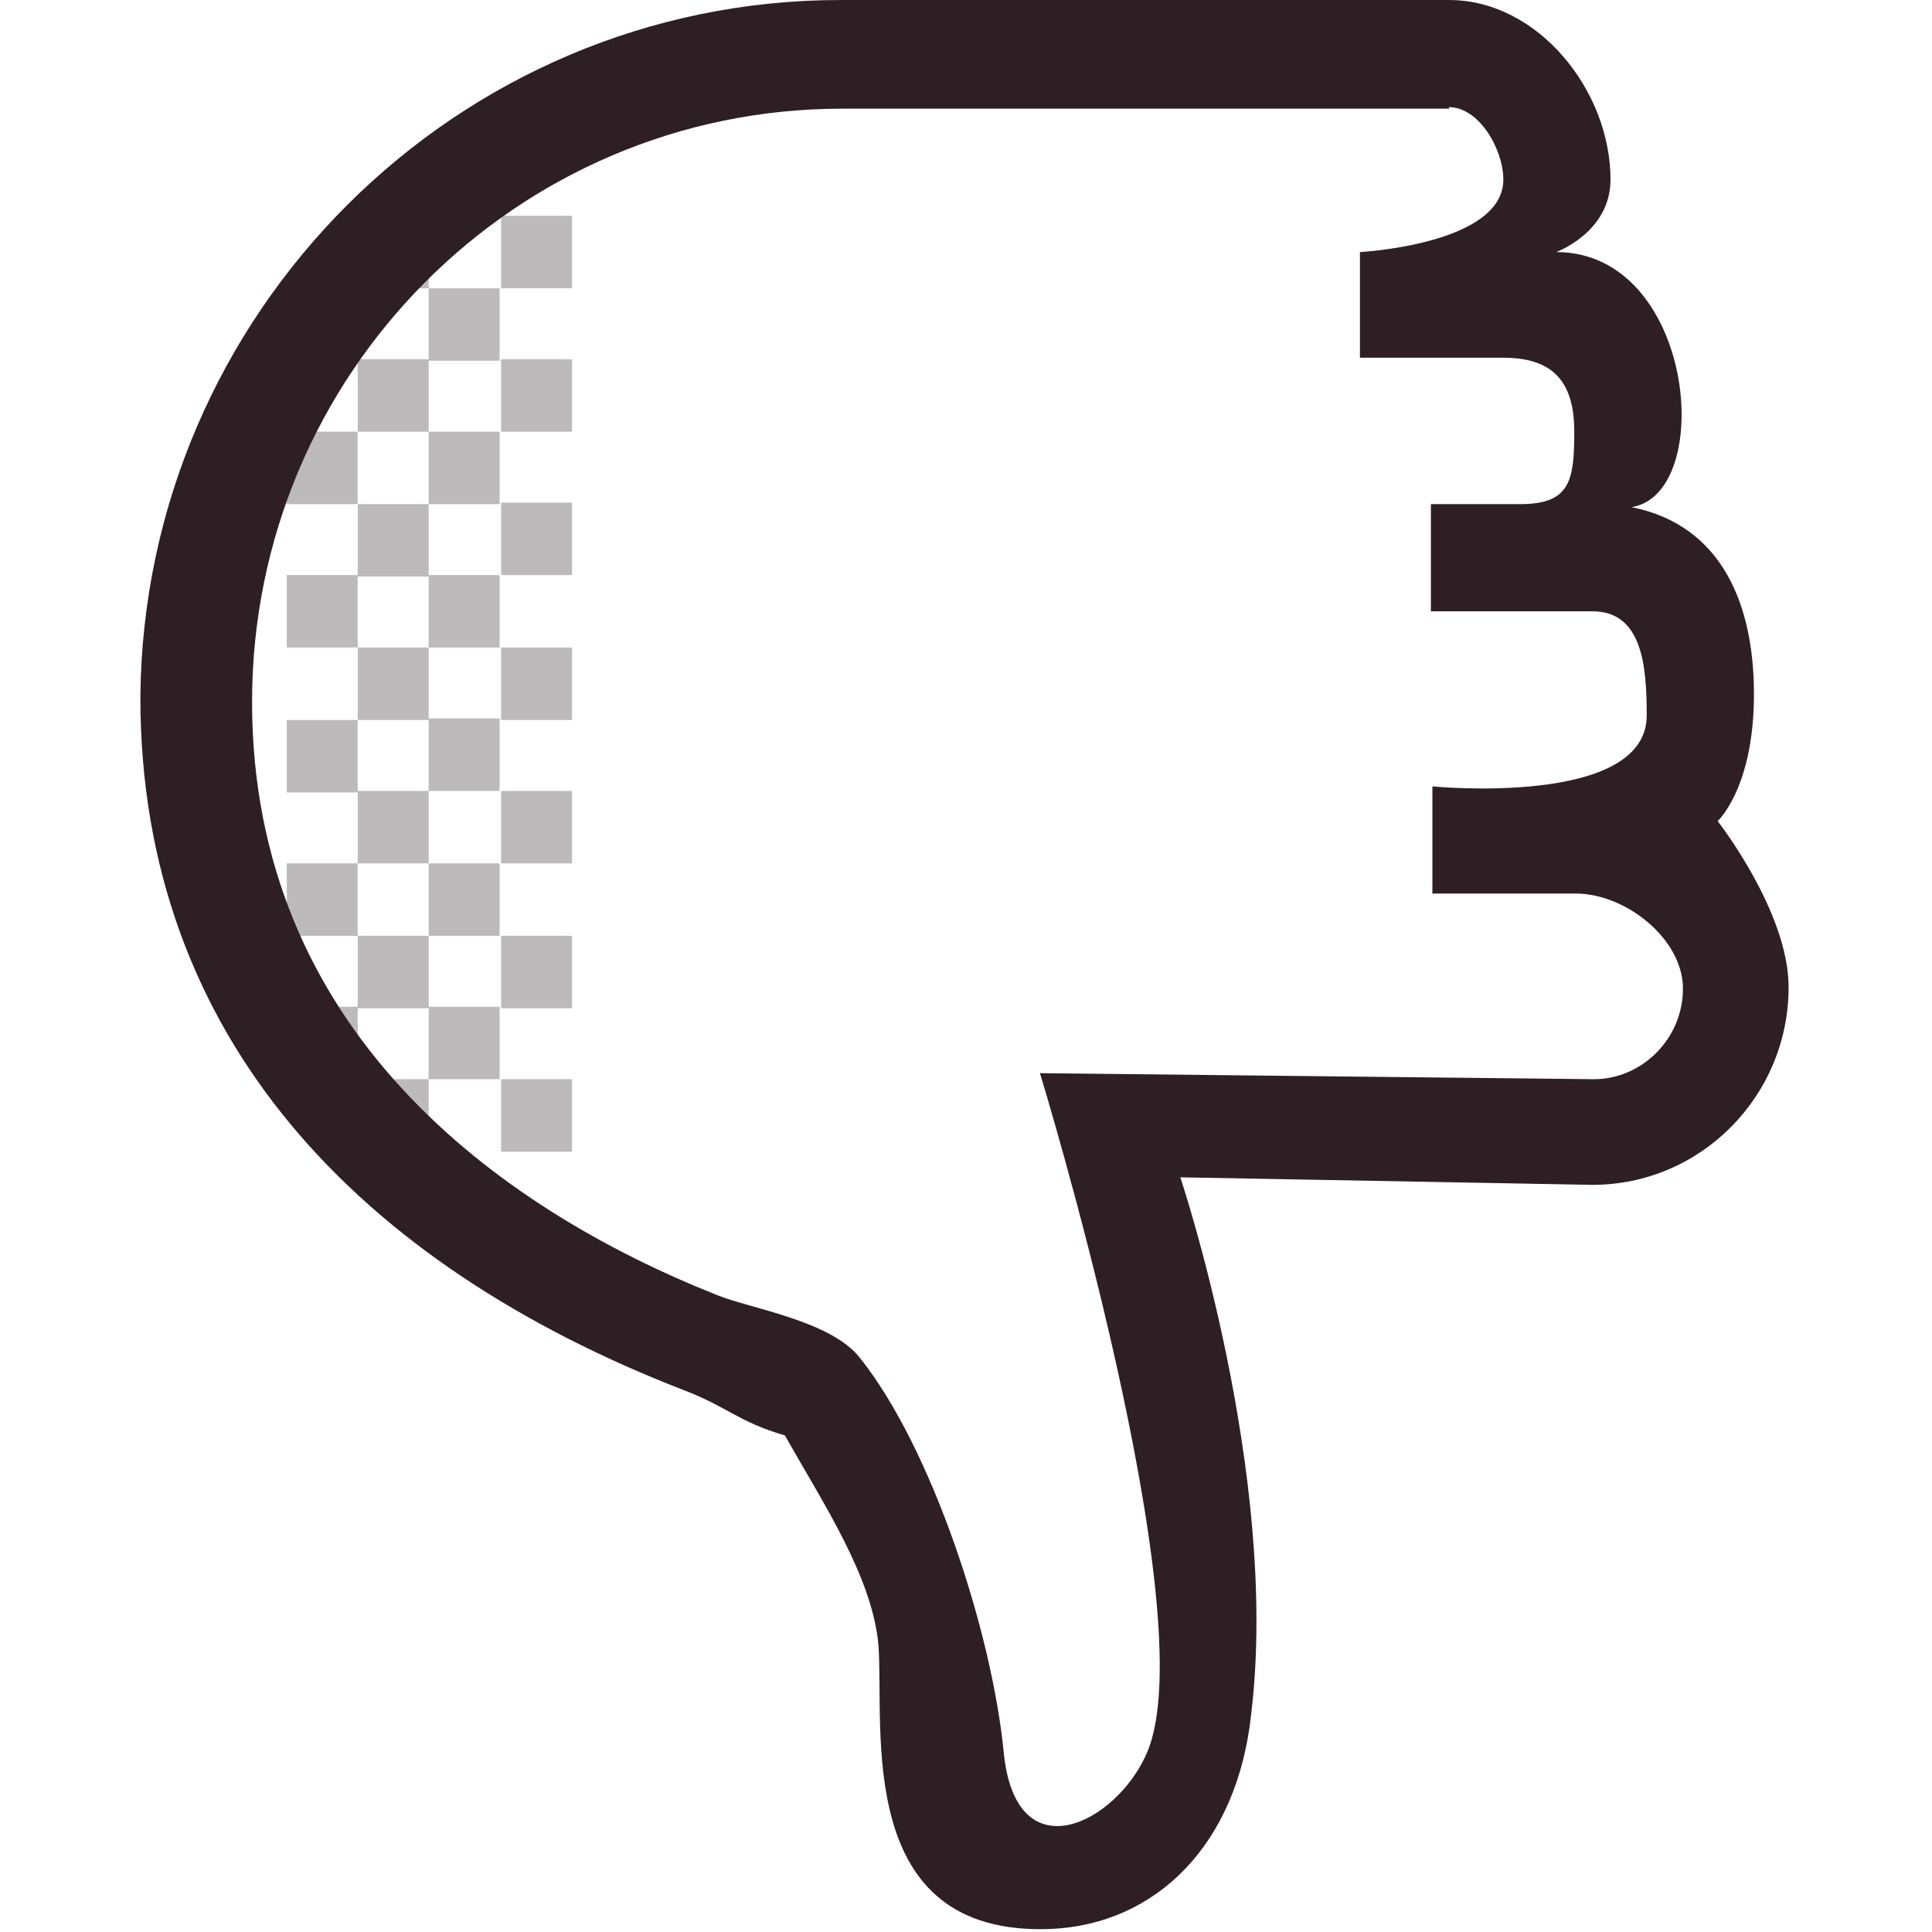 <?xml version="1.0" encoding="utf-8"?>
<!-- Generator: Adobe Illustrator 19.0.1, SVG Export Plug-In . SVG Version: 6.00 Build 0)  -->
<svg version="1.1" id="hand_x5F_arrow_1_" xmlns="http://www.w3.org/2000/svg" xmlns:xlink="http://www.w3.org/1999/xlink" x="0px"
	 y="0px" viewBox="-235 162 128 128" style="enable-background:new -235 162 128 128;" xml:space="preserve">
<style type="text/css">
	.st0{display:none;}
	.st1{display:inline;}
	.st2{fill:#BCBABB;}
	.st3{fill:#2E1F24;}
	.st4{display:inline;fill:#2E1F24;}
</style>
<g id="row3_1_">
	<g id="thumb_1_" class="st0">
		<g id="dots" class="st1">
			<g>
				<path class="st2" d="M-149.3,232.9l4.1,0.5l0.5-4.1l-4.1-0.5L-149.3,232.9z M-146.2,241.6l0.5-4.1l-4.1-0.5l-0.5,4.1
					L-146.2,241.6z M-147.3,249.8l0.5-4.1l-4.1-0.5l-0.5,4.1L-147.3,249.8z M-148.3,258.1l0.5-4.1l-4.1-0.5l-0.5,4.1L-148.3,258.1z
					 M-149.3,266.3l0.5-4.1l-4.1-0.5l-0.5,4.1L-149.3,266.3z M-150.4,274.5l0.5-4.1l-4.1-0.5l-0.5,4.1L-150.4,274.5z M-151.4,282.8
					l0.5-4.1l-4.1-0.5l-0.5,4.1L-151.4,282.8z M-156.9,227.7l-0.5,4.1l4.1,0.5l0.5-4.1L-156.9,227.7z M-158,236l-0.5,4.1l4.1,0.5
					l0.5-4.1L-158,236z M-159,244.2l-0.5,4.1l4.1,0.5l0.5-4.1L-159,244.2z M-160,252.4l-0.5,4.1l4.1,0.5l0.5-4.1L-160,252.4z
					 M-161.1,260.7l-0.5,4.1l4.1,0.5l0.5-4.1L-161.1,260.7z M-162.1,268.9l-0.5,4.1l4.1,0.5l0.5-4.1L-162.1,268.9z M-163.7,281.3
					l4.1,0.5l0.5-4.1l-4.1-0.5L-163.7,281.3z M-153.9,236.5l4.1,0.5l0.5-4.1l-4.1-0.5L-153.9,236.5z M-154.9,244.7l4.1,0.5l0.5-4.1
					l-4.1-0.5L-154.9,244.7z M-156,252.9l4.1,0.5l0.5-4.1l-4.1-0.5L-156,252.9z M-157,261.2l4.1,0.5l0.5-4.1l-4.1-0.5L-157,261.2z
					 M-158,269.4l4.1,0.5l0.5-4.1l-4.1-0.5L-158,269.4z M-159.1,277.6l4.1,0.5l0.5-4.1l-4.1-0.5L-159.1,277.6z M-143.9,224.9
					l-0.3-4.1l-4.1,0.2l0.3,4.1L-143.9,224.9z M-153,225.5l0.2,3.3l4.1-0.3l-0.3-4.1l-3.2,0.2l-0.2-3.3l-4.1,0.3l0.3,4.1L-153,225.5
					z"/>
			</g>
		</g>
		<g id="icon" class="st1">
			<g>
				<path class="st3" d="M-137.9,251.1c0.1-1.9-2.6-5.7-2.1-12.4c0.2-2.6,4.2-5.8,4.1-8.3c-0.1-4-2.5-7-4.1-10.4
					c-2.6-5.3-20.7-14.5-20.7-14.5s-5.8-3.3-6.2-12.4c-0.4-9.2,1-31.1-12.4-31.1c-6,0-13.8,10.6-14.5,22.8
					c-0.9,15.8,3.7,27.9,1.4,28.8c-4.5,1.9-8.2,6.9-7.6,12.6c0.7,7.8,6.2,6.2,6.2,6.2s-11.1,4-10.4,12.4c0.5,5.3,6.9,7.3,10.4,8
					c1.2,0.1,2.1,0.3,2.1,0.3s-0.8-0.1-2.1-0.3c-4-0.4-12.4-0.2-12.4,8.6c0,7,6.2,8.3,6.2,8.3s-3.7,2.5-4.1,6.2
					c-0.9,6.6,2.1,10.9,10.4,12.4c15.3,2.9,32.5,1.8,39.4-2.1c2.4-1.3,2.4-3.9,4.1-6.2c3.3-4.5,6.2-4.1,8.3-8.3c1-1.9-1.7-4.5,0-8.3
					C-140,258.9-138,254.9-137.9,251.1z M-186.9,184c1-6.8,2.6-14.7,7.7-15.8c4.9,0,5.8,11.9,6.2,26.9c0.4,14.4,12.3,16.4,16.9,16.6
					h1.8c0,0-0.7,0-1.8,0h-29.4C-185.5,211.7-189.1,198.8-186.9,184z M-144.1,251.1c0,2.2-2.9,6.3-4.1,10.4c-0.6,2.2,0.4,7.2,0,8.3
					c-0.8,2.3-4.3,3.3-8.3,6.2c-1.4,1-1,5.5-2.1,6.2c-3.9,2.7-6.7,2.5-12.5,2.9c-6.6,0.4-15.4-0.3-21.1-1.7
					c-3.4-0.9-6.6-2.9-5.8-7.4c0.6-3.2,13-0.8,20.9-1.6c3.5-0.3,6-0.5,6-0.5v-4.1c0,0-2.6,0.2-6.3,0.2c-8.6,0.1-23-2.7-22.7-8.5
					c0.2-3.9,15.3-4.4,25.1-4.4c4.6,0,8.1,0.2,8.1,0.2v-4.1c0,0-3.5-0.1-8.2-0.6c-9.1-0.9-22.4-1.3-22.8-7.7
					c-0.2-2.7,4.5-5.6,10.4-6.2c3.2-0.4,26.9,0,26.9,0v-4.1c0,0-5.8,0.4-12.4,0c-13.4-0.8-18.7-5.5-20-6.7s-0.6-2.6-0.7-3.7
					c-0.8-9.1,44-8.5,47.7-2.1c5,9,0,14.5,0,14.5s0,3.1,0,6.2C-146.1,245.5-144.1,250.1-144.1,251.1z"/>
			</g>
		</g>
	</g>
	<g id="two_3_" class="st0">
		<g id="dot" class="st1">
			<g>
				<path class="st2" d="M-143.1,262.9l-4.2,0.3l0.3,4.2l4.2-0.3L-143.1,262.9z M-151.5,263.5l-4.2,0.3l0.3,4.2l4.2-0.3
					L-151.5,263.5z M-159.9,264.1l-4.2,0.3l0.3,4.2l4.2-0.3L-159.9,264.1z M-168.3,264.7l-4.2,0.3l0.3,4.2l4.2-0.3L-168.3,264.7z
					 M-176.7,265.2l-4.2,0.3l0.3,4.2l4.2-0.3L-176.7,265.2z M-185.1,265.8l-4.2,0.3l0.3,4.2l4.2-0.3L-185.1,265.8z M-197.7,266.7
					l0.3,4.2l4.2-0.3l-0.3-4.2L-197.7,266.7z M-142.2,275.5l-0.3-4.2l-4.2,0.3l0.3,4.2L-142.2,275.5z M-155.1,272.2l0.3,4.2l4.2-0.3
					l-0.3-4.2L-155.1,272.2z M-163.5,272.8l0.3,4.2l4.2-0.3l-0.3-4.2L-163.5,272.8z M-171.9,273.4l0.3,4.2l4.2-0.3l-0.3-4.2
					L-171.9,273.4z M-180.3,274l0.3,4.2l4.2-0.3l-0.3-4.2L-180.3,274z M-188.7,274.6l0.3,4.2l4.2-0.3l-0.3-4.2L-188.7,274.6z
					 M-197.1,275.1l0.3,4.2l4.2-0.3l-0.3-4.2L-197.1,275.1z M-146.7,271.6l-0.3-4.2l-4.2,0.3l0.3,4.2L-146.7,271.6z M-155.1,272.2
					l-0.3-4.2l-4.2,0.3l0.3,4.2L-155.1,272.2z M-163.5,272.8l-0.3-4.2l-4.2,0.3l0.3,4.2L-163.5,272.8z M-171.9,273.4l-0.3-4.2
					l-4.2,0.3l0.3,4.2L-171.9,273.4z M-180.3,274l-0.3-4.2l-4.2,0.3l0.3,4.2L-180.3,274z M-189,270.3l-4.2,0.3l0.3,4.2l4.2-0.3
					L-189,270.3z M-150.6,276.1l0.3,4.2l4.2-0.3l-0.3-4.2L-150.6,276.1z M-158.7,280.9l4.2-0.3l-0.3-4.2l-4.2,0.3L-158.7,280.9z
					 M-167.1,281.5l4.2-0.3l-0.3-4.2l-4.2,0.3L-167.1,281.5z M-175.5,282.1l4.2-0.3l-0.3-4.2l-4.2,0.3L-175.5,282.1z M-183.9,282.7
					l4.2-0.3l-0.3-4.2l-4.2,0.3L-183.9,282.7z M-192.3,283.3l4.2-0.3l-0.3-4.2l-4.2,0.3L-192.3,283.3z"/>
			</g>
		</g>
		<path id="icon_1_" class="st4" d="M-213.9,223c-0.7-5.2,3.9-10.1,9.1-10.8c1.6-0.2,4.2-0.6,4.2-0.6l0.7,5.2
			c-0.8-5.7,1.9-10.9,7-12.5c0.6-0.2,1.8-0.4,1.8-0.4s-3.8-21.2-4.3-23.4c-0.4-2.2-4.3-15.4,8.2-17.4c8.4-1.3,11.6,8.5,13.7,13
			c2.1,4.8,9,39.8,8.9,40.1c0,0,11.1-44.9,11.3-46.6c0.3-1.7,2.3-6.6,8.5-7.5c6.3-0.9,12.2,3.6,13,9.9l-9.5,40l0,0
			c0,0,4.8-0.4,9.7,7.2c3.5,5.4,3.7,23.3,3.4,25.1c-3.6,24-12.7,42.2-35.2,45.3s-43.2-12.7-46.3-35.2L-213.9,223z M-207.6,222.2
			c-0.2-1.7,2-3.5,3.7-3.7c1.7-0.2,4.4,0.8,4.6,2.6l1.3,9.4l6.3-0.9l-1.9-13.6c-0.4-2.9,0.6-5.4,3.4-5.8c2.9-0.4,4.5,1.8,4.9,4.7
			l1.9,13.6l6.3-0.9l-7.2-22.5l-6.4-29.8c-0.4-2.9,1.6-5.6,4.5-5.9c2.9-0.4,4.5,1.9,5.9,4.5l13.8,52.2l6.1-0.8l12-51
			c0.4-3.1,1.6-5.6,4.5-5.9c2.8-0.4,5.5,1.6,5.9,4.5l-13.8,66.5l6.2,1.2l3.4-21.8c0,0,2-0.4,4.7,3.3c6,8.1,4.6,19.5,1.9,29.6
			c-3.6,13.5-9.6,29-28.6,31.6c-19,2.6-36.5-10.7-39.1-29.8L-207.6,222.2z"/>
	</g>
	<g id="punch_1_" class="st0">
		<g id="dots_1_" class="st1">
			<g>
				<path class="st2" d="M-193,188.8l0.7,4.7l4.7-0.7l-0.7-4.7L-193,188.8z M-178.9,186.8l-4.7,0.7l0.7,4.7l4.7-0.7L-178.9,186.8z
					 M-169.6,185.4l-4.7,0.7l0.7,4.7l4.7-0.7L-169.6,185.4z M-160.2,184.1l-4.7,0.7l0.7,4.7l4.7-0.7L-160.2,184.1z M-150.8,182.8
					l-4.7,0.7l0.7,4.7l4.7-0.7L-150.8,182.8z M-141.4,181.4l-4.7,0.7l0.7,4.7l4.7-0.7L-141.4,181.4z M-132,180.1l-4.7,0.7l0.7,4.7
					l4.7-0.7L-132,180.1z M-191,202.8l4.7-0.7l-0.7-4.6l-4.7,0.7L-191,202.8z M-181.6,201.5l4.7-0.7l-0.7-4.7l-4.7,0.7L-181.6,201.5
					z M-172.2,200.2l4.7-0.7l-0.7-4.7l-4.7,0.7L-172.2,200.2z M-162.9,198.9l4.7-0.7l-0.7-4.7l-4.7,0.7L-162.9,198.9z M-153.5,197.5
					l4.7-0.7l-0.7-4.7l-4.7,0.7L-153.5,197.5z M-144.1,196.2l4.7-0.7l-0.7-4.7l-4.7,0.7L-144.1,196.2z M-130.7,189.5l-4.7,0.7
					l0.7,4.7l4.7-0.7L-130.7,189.5z M-187.7,192.8l0.7,4.7l4.7-0.7l-0.7-4.7L-187.7,192.8z M-178.3,191.5l0.7,4.7l4.7-0.7l-0.7-4.7
					L-178.3,191.5z M-168.9,190.1l0.7,4.7l4.7-0.7l-0.7-4.7L-168.9,190.1z M-159.5,188.8l0.7,4.7l4.7-0.7l-0.7-4.7L-159.5,188.8z
					 M-150.1,187.5l0.7,4.7l4.7-0.7l-0.7-4.7L-150.1,187.5z M-140.7,186.1l0.7,4.7l4.7-0.7l-0.7-4.6L-140.7,186.1z M-229.4,200
					l1.5,4.5l4.5-1.5l-1.6-4.5L-229.4,200z M-216,195.4l-4.5,1.5l1.5,4.5l4.5-1.5L-216,195.4z M-207,192.3l-4.5,1.5l1.5,4.5l4.5-1.5
					L-207,192.3z M-198.1,189.2l-4.5,1.5l1.5,4.5l4.5-1.5L-198.1,189.2z M-224.8,213.4l4.5-1.5l-1.5-4.5l-4.5,1.6L-224.8,213.4z
					 M-215.8,210.4l4.5-1.5l-1.5-4.5l-4.5,1.5L-215.8,210.4z M-206.9,207.3l4.5-1.5l-1.5-4.5l-4.5,1.5L-206.9,207.3z M-223.4,202.9
					l1.5,4.5l4.5-1.5l-1.5-4.5L-223.4,202.9z M-214.4,199.8l1.5,4.5l4.5-1.5l-1.6-4.5L-214.4,199.8z M-205.5,196.8l1.5,4.5l4.5-1.5
					l-1.5-4.6L-205.5,196.8z M-191.1,197.9l-1.5-4.5l-4.5,1.6l1.2,3.5l-3.6,1.2l1.5,4.5l4.5-1.5l-1.2-3.5L-191.1,197.9z"/>
			</g>
		</g>
		<g id="icon_2_" class="st1">
			<g>
				<path class="st3" d="M-112.9,211.9c-3.9-16.4-11-32-15.4-34.7c-3.6-2.2-6.9-2.6-9.5-2.4c-6.2,0.6-11.9,4.7-11.9,4.7
					s-8.3-6.3-16.6-4.7c-10.4,2-19,11.8-19,11.8s-6.8-4.8-14.2-2.4c-6.8,2.3-14.2,11.8-14.2,11.8s-5-1.7-9.5,0
					c-12.6,5-11.8,20.5-11.8,38.9c0,8.5,4.7,18.2,4.7,18.2s3.2,3.5,7.1,4.7c13.1,4.1,11.9-11.8,11.9-11.8s1.6,15.6,16.6,16.6
					c10.2,0.7,14.2-14.2,14.2-14.2s2,9,8.7,13.4c3.7,2.4,10.3,3.4,15,0.9c6.4-3.6,9.5-9.5,9.5-9.5s9.1,5.3,19,2.4
					c-9.2,3-17.1-1.5-19,0c-2.9,2.4-14.8,11.4-9.5,19c4.9,6.9,33.5,0.3,40.3-7.1c3.9-4.3,9.5-19,9.5-19S-108.1,232-112.9,211.9z
					 M-144.9,243.6c-0.9-12.1-4.7-35.6-4.7-35.6h-7.1c0,0,9.7,39.9-2.4,47.4c-3.2,2-8.2,2.4-10.4,1.4c-9.5-4.5-8.6-41.7-8.6-41.7
					h-7.1c0,0,6.5,38.7-9.5,40.3c-12,1.2-14.2-35.5-14.2-35.5h-4.7c0,0,2.5,36-7.1,30.8c-7.2-3.9-7.3-14.6-7.2-23.7
					c0.2-12.3,0.1-21.3,4.7-23.7c2.9-1.5,11.9,0,11.9,0s5.9-9.9,14.2-11.9c6.9-1.6,14.2,2.4,14.2,2.4s6.7-9.8,16.6-11.8
					c7.5-1.5,16.6,4.7,16.6,4.7s12.4-7.7,19-2.4c1.1,0.9,10,15,10.7,29.8c0.1,2.8-8.3-13.2-8.3-13.2s2.5,36.3,2.4,40.3
					C-126.2,250.7-144.1,255.2-144.9,243.6z M-121.2,262.6c-3.4,1.5-25.4,14.8-30.8,7.1c-1.2-1.7,7.1-9.5,7.1-9.5s6.8-0.3,14.2-2.4
					c4.4-1.2,8-5.3,9.1-6.7c-0.7,0.8-2.4,2.5-5.4,3.8c2.6-1.1,4.5-3.1,5.8-4.9l2.3-27.8l4.7,23.7
					C-114.1,246-117.8,261.1-121.2,262.6z M-120,248.2c0.8-1.3,1.1-2.2,1.1-2.2L-120,248.2z M-121.6,251.2c0.2-0.3,0.4-0.4,0.4-0.4
					S-121.4,250.9-121.6,251.2z M-120,248.2c-0.3,0.6-0.7,1.2-1.2,1.8l-0.1,0.7L-120,248.2z"/>
			</g>
		</g>
	</g>
	<g id="Okay_1_" class="st0">
		<g id="dots_2_" class="st1">
			<g>
				<path class="st2" d="M-191.4,271.5l0.6,4l4-0.6l-0.6-4L-191.4,271.5z M-179.4,269.8l-4,0.6l0.6,4l4-0.6L-179.4,269.8z
					 M-171.3,268.7l-4,0.6l0.6,4l4-0.6L-171.3,268.7z M-163.3,267.5l-4,0.6l0.6,4l4-0.6L-163.3,267.5z M-155.2,266.4l-4,0.6l0.6,4
					l4-0.6L-155.2,266.4z M-147.2,265.2l-4,0.6l0.6,4l4-0.6L-147.2,265.2z M-139.1,264.1l-4,0.6l0.6,4l4-0.6L-139.1,264.1z
					 M-189.7,283.6l4-0.6l-0.6-4l-4,0.6L-189.7,283.6z M-181.7,282.5l4-0.6l-0.6-4l-4,0.6L-181.7,282.5z M-173.6,281.3l4-0.6l-0.6-4
					l-4,0.6L-173.6,281.3z M-165.6,280.2l4-0.6l-0.6-4l-4,0.6L-165.6,280.2z M-157.5,279l4-0.6l-0.6-4l-4,0.6L-157.5,279z
					 M-149.5,277.9l4-0.6l-0.6-4l-4,0.6L-149.5,277.9z M-138,272.1l-4,0.6l0.6,4l4-0.6L-138,272.1z M-186.8,275l0.6,4l4-0.6l-0.6-4
					L-186.8,275z M-178.8,273.8l0.6,4l4-0.6l-0.6-4L-178.8,273.8z M-170.7,272.7l0.6,4l4-0.6l-0.6-4L-170.7,272.7z M-162.7,271.5
					l0.6,4l4-0.6l-0.6-4L-162.7,271.5z M-154.6,270.4l0.6,4l4-0.6l-0.6-4L-154.6,270.4z M-146.6,269.3l0.6,4l4-0.6l-0.6-4
					L-146.6,269.3z"/>
			</g>
		</g>
		<g id="icon_3_" class="st1">
			<g>
				<path class="st3" d="M-137.5,194.1c0,0-14.9-24.4-18.8-27.9c-3.8-3.6-5-4.6-8.2-4c-8.1,1.4-1.9,17.8-1.9,17.8l1.4,3.2
					c0,0-6.2-4.6-9.6-0.7c-1.6,1.8-2.6,4.9-1.2,7.1c6.6,10.7,13.4,19.3,13.4,19.3l-18.3-2c0,0-30.7,2.2-27.8,12
					c2.6,8.9,15.7,8.1,28.2,8.8c11,0.6,24,11.4,11.2,21.3c-15.4,12-33.1-22-38.1-22.9c-20-3.8-11.6,21.3-9,25.1
					c2.6,3.8,31.5,38.8,31.5,38.8s12.2-1.6,23.9-3.2c10.6-1.4,20.8-2.8,20.8-2.8l18.3-46.5L-137.5,194.1z M-144.1,277.9l-36.6,6.1
					c0,0-29.3-36.4-30.5-38.6c-1.2-2.2-6.7-14.7,3.3-11.1c1.5,0.6,14.6,21.7,30.1,22.9c26,2.1,27.9-36.8-6.9-36.2
					c-5.5,0.1-16.4-0.1-16.5-4c-0.1-4,22.6-4.1,22.6-4.1l30.4,4.1c0,0-24.7-28-20.3-28.4c2.4-0.3,14.2,8.1,14.2,8.1
					s-13.2-25.8-7.2-27.2c1.5-0.4,16.2,25.6,16.2,25.6l8.4,19.6l7.9,21.7L-144.1,277.9z"/>
			</g>
		</g>
	</g>
	<g id="down_1_">
		<g id="dots_3_">
			<g>
				<path class="st2" d="M-197.1,238.3v-4.8h-4.7v4.8H-197.1z M-197.1,228.7V224h-4.7v4.8h4.7V228.7z M-197.1,219.2v-4.8h-4.7v4.8
					H-197.1z M-197.1,209.7v-4.8h-4.7v4.8H-197.1z M-197.1,200.1v-4.8h-4.7v4.8H-197.1z M-197.1,190.6v-4.8h-4.7v4.8
					C-201.8,190.6-197.1,190.6-197.1,190.6z M-197.1,176.3h-4.7v4.8h4.7V176.3z M-211.3,238.3h4.7v-4.8h-4.7V238.3z M-206.6,224
					h-4.7v4.8h4.7C-206.6,228.8-206.6,224-206.6,224z M-206.6,214.4h-4.7v4.8h4.7C-206.6,219.2-206.6,214.4-206.6,214.4z
					 M-206.6,204.9h-4.7v4.8h4.7C-206.6,209.7-206.6,204.9-206.6,204.9z M-206.6,195.4h-4.7v4.8h4.7
					C-206.6,200.2-206.6,195.4-206.6,195.4z M-206.6,185.8h-4.7v4.8h4.7C-206.6,190.6-206.6,185.8-206.6,185.8z M-206.6,176.3h-4.7
					v4.8h4.7C-206.6,181.1-206.6,176.3-206.6,176.3z M-206.6,233.5h4.7v-4.8h-4.7C-206.6,228.7-206.6,233.5-206.6,233.5z
					 M-206.6,224h4.7v-4.8h-4.7C-206.6,219.2-206.6,224-206.6,224z M-206.6,214.4h4.7v-4.8h-4.7
					C-206.6,209.6-206.6,214.4-206.6,214.4z M-206.6,204.9h4.7v-4.8h-4.7C-206.6,200.1-206.6,204.9-206.6,204.9z M-206.6,195.4h4.7
					v-4.8h-4.7C-206.6,190.6-206.6,195.4-206.6,195.4z M-206.6,181.1v4.8h4.7v-4.8C-201.9,181.1-206.6,181.1-206.6,181.1z
					 M-216,228.7v4.8h4.7v-4.8H-216z M-216,219.2v4.8h4.7v-4.8H-216z M-216,209.7v4.8h4.7v-4.8H-216z M-216,200.1v4.8h4.7v-4.8H-216
					z M-216,190.6v4.8h4.7v-4.8C-211.3,190.6-216,190.6-216,190.6z M-216,181.1v4.8h4.7v-4.8C-211.3,181.1-216,181.1-216,181.1z"/>
			</g>
		</g>
		<path id="icon_4_" class="st3" d="M-121.2,216.4c0,0,2.3-2.1,2.4-8c0.1-6.3-2.1-11.6-8.1-12.8c5.6-0.9,4.2-16.9-5-16.9
			c0,0,3.6-1.3,3.6-4.8c0-5.9-4.8-11.9-10.7-11.9h-40.3c-25.5,0-46.2,20.8-46.4,46.2c0,22.6,14.6,37.6,36,45.9
			c2.9,1.1,3.6,2.1,6.7,3c2.6,4.6,5.8,9.4,6.2,13.9c0.4,5.5-1.7,19.3,11.4,18.8c7-0.3,12.4-5.6,13.3-14.3
			c1.9-15.8-4.7-35.5-4.7-35.5l27.3,0.5c7.2,0,13-5.9,13-13.1C-116.5,222.4-121.2,216.4-121.2,216.4z M-129.4,233.5l-36.7-0.4
			c0,0,11,35.9,7.1,45c-2,4.7-8.7,8.1-9.5,0c-0.8-8.1-4.8-20.2-9.5-26.1c-1.9-2.5-7.3-3.3-9.5-4.2c-14.6-5.8-30.8-17.6-30.8-39.3
			s17.5-39.3,39.1-39.3h40.2v-0.1c2,0,3.6,2.8,3.6,4.8c0,4.3-9.5,4.8-9.5,4.8v7h9.5c3.3,0,4.7,1.6,4.7,4.9c0,3.3-0.3,4.8-3.6,4.8
			h-5.9v7.1h10.7c3.3,0,3.6,3.6,3.6,6.9c0,6.1-14.2,4.7-14.2,4.7v7.1h9.5c3.3,0,7.1,3,7.1,6.3S-126.2,233.5-129.4,233.5z"/>
	</g>
</g>
<g id="row2_1_">
	<g id="five_expand_1_" class="st0">
		<g id="dots_4_" class="st1">
			<g>
				<path class="st2" d="M-197.4,266v4h4v-4H-197.4z M-185.4,266h-4v4h4V266z M-177.4,266h-4v4h4V266z M-169.4,266h-4v4h4V266z
					 M-161.4,266h-4v4h4V266z M-153.4,266h-4v4h4V266z M-145.4,266h-4v4h4V266z M-197.4,274v4h4v-4H-197.4z M-189.4,274v4h4v-4
					H-189.4z M-181.4,274v4h4v-4H-181.4z M-173.4,274v4h4v-4H-173.4z M-165.4,274v4h4v-4H-165.4z M-157.4,274v4h4v-4H-157.4z
					 M-145.4,278v-4h-4v4H-145.4z M-189.4,270h-4v4h4V270z M-181.4,274v-4h-4v4H-181.4z M-173.4,274v-4h-4v4H-173.4z M-165.4,274v-4
					h-4v4H-165.4z M-157.4,274v-4h-4v4H-157.4z M-153.4,270v4h4v-4H-153.4z M-193.4,282h4v-4h-4V282z M-185.4,282h4v-4h-4V282z
					 M-177.4,282h4v-4h-4V282z M-169.4,282h4v-4h-4V282z M-161.4,282h4v-4h-4V282z M-153.4,282h4v-4h-4V282z"/>
			</g>
		</g>
		<g id="icon_5_" class="st1">
			<g>
				<path class="st3" d="M-135.9,264.7c-0.1,0.4-0.3,0.8-0.5,1.1C-136.2,265.5-136.1,265.2-135.9,264.7z M-119.4,205c0-5-5-8.8-10-9
					c-6.1-0.3-14,20-14,20s7.5-28.4,8-32s-0.8-11.5-10-12c-12-0.6-14,36-14,36h-2c0,0,1.6-34-2-42c-1.1-2.3-4.7-4.1-7-4
					c-6.1,0.2-11,4.9-11,11l1.7,33.6l-7.9-26.1c-1.2-5.4-6.6-8.8-12-7.5c-5.4,1.2-8.8,6.6-7.5,12c0,0,5,22.1,8.6,37.7
					c1.9,8.4-0.8-0.6-0.8-0.6s-5.7-15.2-18.8-11.4c-8.7,4.8-2.6,12.4,1.3,24.2c1.9,5.9,1.4,9.7,3.4,17.1c6.1,22.1,19.5,38,41,38
					c16.3,0,30.3-10,36.1-24.2C-139.3,272.7-119.4,205-119.4,205z M-142.2,264.3c-5.2,11.6-16.8,19.7-30.2,19.7
					c-18.2,0-28.1-13.7-33-26c-2.7-6.8-3.2-16.1-6.2-25.3c-2.7-8.2-7.1-14-3.4-16.4c4.6-2.9,13,10.1,18.4,19.6
					c9.2,16.6,4.6-11.4,4.6-11.4l-9.3-40.9c-0.5-2.2,0.9-4.3,3-4.8c2.2-0.5,4.3,0.9,4.8,3l11.3,40.7l7-0.5l-0.2-49
					c0-5.3,7.8-6.7,8-1c0.3,7,2,52,2,52h8l8-40c1.7-6.3,8-7.2,8-1l-8,45h6c0,0,9.5-22.5,14-26c1.7,0,4,1.3,4,3
					C-125.4,205-143.7,266.4-142.2,264.3c0.3-0.7,0.6-1.3,0.8-2C-141.9,263.5-142.1,264.2-142.2,264.3z"/>
			</g>
		</g>
	</g>
	<g id="up_1_" class="st0">
		<g id="dots_5_" class="st1">
			<g>
				<path class="st2" d="M-197.1,213.7h-4.7v4.8h4.7V213.7z M-197.1,228v-4.8h-4.7v4.8H-197.1z M-197.1,237.6v-4.8h-4.7v4.8H-197.1z
					 M-197.1,247.1v-4.8h-4.7v4.8H-197.1z M-197.1,256.6v-4.8h-4.7v4.8H-197.1z M-197.1,266.2v-4.8h-4.7v4.8H-197.1z M-197.1,275.7
					v-4.8h-4.7v4.8H-197.1z M-206.5,213.7h-4.7v4.8h4.7V213.7z M-206.5,223.3h-4.7v4.7h4.7V223.3z M-206.5,232.8h-4.7v4.8h4.7V232.8
					z M-206.5,242.3h-4.7v4.8h4.7V242.3z M-206.5,251.9h-4.7v4.8h4.7V251.9z M-206.5,261.4h-4.7v4.8h4.7V261.4z M-211.3,275.7h4.7
					v-4.8h-4.7V275.7z M-206.5,218.5v4.8h4.7v-4.8H-206.5z M-206.5,232.8h4.7V228h-4.7V232.8z M-206.5,242.3h4.7v-4.8h-4.7V242.3z
					 M-206.5,251.9h4.7v-4.8h-4.7V251.9z M-206.5,261.4h4.7v-4.8h-4.7V261.4z M-206.5,270.9h4.7v-4.8h-4.7V270.9z M-216,218.5v4.8
					h4.7v-4.8H-216z M-216,228v4.8h4.7V228H-216z M-216,237.6v4.8h4.7v-4.8H-216z M-216,247.1v4.8h4.7v-4.8H-216z M-216,256.6v4.8
					h4.7v-4.8H-216z M-216,266.2v4.8h4.7v-4.8H-216z"/>
			</g>
		</g>
		<path id="icon_6_" class="st4" d="M-139,290c5.9,0,10.7-6,10.7-11.9c0-3.5-3.6-4.8-3.6-4.8c9.2,0,10.6-16,5-16.9
			c6-1.2,8.2-6.5,8.1-12.8c-0.1-5.9-2.4-8-2.4-8s4.7-6,4.7-11c0-7.2-5.8-13.1-13-13.1l-27.2,0.5c0,0,6.6-19.7,4.7-35.5
			c-1-8.9-6.3-14.2-13.3-14.5c-13.1-0.5-11,13.3-11.4,18.8c-0.4,4.5-3.6,9.3-6.2,13.9c-3.1,0.9-3.8,1.9-6.7,3
			c-21.4,8.3-36,23.3-36,45.9c0,25.7,20.7,46.5,46.2,46.5h40.4V290z M-139,282.9c2,0,3.6-2.8,3.6-4.8c0-4.3-9.5-4.8-9.5-4.8v-7h9.5
			c3.3,0,4.7-1.6,4.7-4.9s-0.3-4.8-3.6-4.8h-5.9v-7.2h10.7c3.3,0,3.6-3.6,3.6-6.9c0-6.1-14.2-4.7-14.2-4.7v-7.1h9.5
			c3.3,0,7.1-3,7.1-6.3c0-3.3-2.7-6-5.9-6l-36.7,0.4c0,0,11-35.9,7.1-45c-2-4.7-8.7-8.1-9.5,0c-0.8,8.1-4.8,20.2-9.5,26.1
			c-1.9,2.5-7.3,3.4-9.5,4.2c-14.5,5.8-30.8,17.6-30.8,39.3c0,21.7,17.5,39.3,39.1,39.3h40.2V282.9z"/>
	</g>
	<g id="two_x5F_thumb_1_" class="st0">
		<g id="dots_6_" class="st1">
			<g>
				<path class="st2" d="M-193.3,264.8v4.2h4.2v-4.2H-193.3z M-180.7,264.8h-4.2v4.2h4.2V264.8z M-172.3,264.8h-4.2v4.2h4.2V264.8z
					 M-163.9,264.8h-4.2v4.2h4.2V264.8z M-155.5,264.8h-4.2v4.2h4.2V264.8z M-147.1,264.8h-4.2v4.2h4.2V264.8z M-138.7,264.8h-4.2
					v4.2h4.2V264.8z M-193.3,273.2v4.2h4.2v-4.2H-193.3z M-184.9,273.2v4.2h4.2v-4.2H-184.9z M-176.5,273.2v4.2h4.2v-4.2H-176.5z
					 M-168.1,273.2v4.2h4.2v-4.2H-168.1z M-159.7,273.2v4.2h4.2v-4.2H-159.7z M-151.3,273.2v4.2h4.2v-4.2H-151.3z M-138.7,277.4
					v-4.2h-4.2v4.2H-138.7z M-184.9,269h-4.2v4.2h4.2V269z M-176.5,273.2V269h-4.2v4.2H-176.5z M-168.1,273.2V269h-4.2v4.2H-168.1z
					 M-159.7,273.2V269h-4.2v4.2H-159.7z M-151.3,273.2V269h-4.2v4.2H-151.3z M-147.1,269v4.2h4.2V269H-147.1z M-189.1,281.6h4.2
					v-4.2h-4.2V281.6z M-180.7,281.6h4.2v-4.2h-4.2V281.6z M-172.3,281.6h4.2v-4.2h-4.2V281.6z M-163.9,281.6h4.2v-4.2h-4.2V281.6z
					 M-155.5,281.6h4.2v-4.2h-4.2V281.6z M-147.1,281.6h4.2v-4.2h-4.2V281.6z"/>
			</g>
		</g>
		<path id="icon_7_" class="st4" d="M-126.1,226c0-5.2-5.3-9.4-10.5-9.4c-1.6,0-4.2,0-4.2,0v1c0-6.4-4.1-11.5-10.5-11.5
			c-3,0-3.7,2.4-4.7,2.8c-0.1-0.3-0.4-7-11-7c-3.7,0-5.2,2.1-5.2,2.1s0-20.1,0-29.4c-0.1-7.6-7.2-12.6-11.7-12.6
			c-6.4,0-11.5,5.2-11.5,11.5v45.1c0,0-0.7-16.3-14.7-14.7c-9.6,3.5-4.8,12.2-2.7,25c1,6.3,0.6,13.5,2.7,21.2
			c6.4,23.2,20.4,39.9,43,39.9s40.9-18.3,40.9-40.9V226H-126.1z M-132.4,226c0-1.7-2.5-3.1-4.2-3.1c-1.7,0-4.2,1.4-4.2,3.1v1h-6.3
			v-9.4c0-2.9-1.3-5.2-4.2-5.2c-2.9,0-4.2,2.3-4.2,5.2v9.4h-6.3v-13.6c0-2.9-2.3-5.2-5.2-5.2s-5.2,2.3-5.2,5.2V227h-6.3v-53.5
			c0-2.9-2.4-5.2-5.2-5.2c-2.9,0-5.2,2.3-5.2,5.2v70.3c0,0-10.8-37-18.9-33.6c-4.2,1.8-0.6,8.4,0.8,17.3c1.6,9.9,2.7,21.7,5.5,28.9
			c5.2,12.9,15.5,27.3,34.6,27.3s34.6-15.5,34.6-34.6V226H-132.4z"/>
	</g>
	<g id="three_x5F_thumb_1_" class="st0">
		<g id="dots_7_" class="st1">
			<g>
				<path class="st2" d="M-192.2,266v4h4v-4H-192.2z M-180.2,266h-4v4h4V266z M-172.2,266h-4v4h4V266z M-164.2,266h-4v4h4V266z
					 M-156.2,266h-4v4h4V266z M-148.2,266h-4v4h4V266z M-140.2,266h-4v4h4V266z M-192.2,274v4h4v-4H-192.2z M-184.2,274v4h4v-4
					H-184.2z M-176.2,274v4h4v-4H-176.2z M-168.2,274v4h4v-4H-168.2z M-160.2,274v4h4v-4H-160.2z M-152.2,274v4h4v-4H-152.2z
					 M-140.2,278v-4h-4v4H-140.2z M-184.2,270h-4v4h4V270z M-176.2,274v-4h-4v4H-176.2z M-168.2,274v-4h-4v4H-168.2z M-160.2,274v-4
					h-4v4H-160.2z M-152.2,274v-4h-4v4H-152.2z M-148.2,270v4h4v-4H-148.2z M-188.2,282h4v-4h-4V282z M-180.2,282h4v-4h-4V282z
					 M-172.2,282h4v-4h-4C-172.2,278-172.2,282-172.2,282z M-164.2,282h4v-4h-4V282z M-156.2,282h4v-4h-4V282z M-148.2,282h4v-4h-4
					V282z"/>
			</g>
		</g>
		<path id="icon_8_" class="st4" d="M-128.2,229c0-5-5-9-10-9c-1.5,0-4,0-4,0s0.6-10-10-10c-1.2,0-3.2,0.2-4.2,0.5
			c-0.1-0.3,0-39.2-0.1-39.7c-1-5-5.5-8.8-10.8-8.8c-6.1,0-11,4.9-11,11c0,0,0.1,1.7,0,5c-1.2-1.6-3.4-2-5-2c-6.1,0-11,4.9-11,11v35
			c0,0-0.7-15.6-14-14c-9.2,3.3-4.5,11.6-2.6,23.8c1,6,0.6,12.9,2.6,20.2c6.1,22.1,19.5,38,41,38s39-17.5,39-39L-128.2,229
			L-128.2,229z M-134.2,229c0-1.7-2.3-3-4-3s-4,1.3-4,3v1h-6v-9c0-2.8-1.2-5-4-5s-4,2.2-4,5v9h-6v-57c0-2.8-2.2-5-5-5s-5,2.2-5,5v57
			h-6v-43c0-2.8-2.2-5-5-5s-5,2.2-5,5v59c0,0-10.3-35.3-18-32c-4,1.7-0.6,8,0.7,16.5c1.5,9.4,2.5,20.7,5.3,27.5
			c4.9,12.3,14.8,26,33,26s33-14.8,33-33V229z"/>
	</g>
	<g id="one_3_" class="st0">
		<g id="dots_26_" class="st1">
			<g>
				<path class="st2" d="M-209,200.2h-4.3v4.3h4.3V200.2z M-209,213.2v-4.3h-4.3v4.3H-209z M-209,221.8v-4.3h-4.3v4.3H-209z
					 M-209,230.5v-4.3h-4.3v4.3H-209z M-209,239.1v-4.3h-4.3v4.3H-209z M-209,247.8v-4.3h-4.3v4.3H-209z M-209,256.4v-4.3h-4.3v4.3
					H-209z M-217.6,200.2h-4.4v4.3h4.3L-217.6,200.2L-217.6,200.2z M-217.6,208.9h-4.4v4.3h4.3L-217.6,208.9L-217.6,208.9z
					 M-217.6,217.5h-4.4v4.3h4.3L-217.6,217.5L-217.6,217.5z M-217.6,226.2h-4.4v4.3h4.3L-217.6,226.2L-217.6,226.2z M-217.6,234.8
					h-4.4v4.3h4.3L-217.6,234.8L-217.6,234.8z M-217.6,243.4h-4.4v4.3h4.3L-217.6,243.4L-217.6,243.4z M-222,256.4h4.3v-4.3h-4.3
					V256.4z M-217.6,204.5v4.3h4.3v-4.3H-217.6z M-217.6,217.5h4.3v-4.3h-4.3C-217.6,213.2-217.6,217.5-217.6,217.5z M-217.6,226.2
					h4.3v-4.3h-4.3C-217.6,221.9-217.6,226.2-217.6,226.2z M-217.6,234.8h4.3v-4.3h-4.3C-217.6,230.5-217.6,234.8-217.6,234.8z
					 M-217.6,243.4h4.3v-4.3h-4.3C-217.6,239.1-217.6,243.4-217.6,243.4z M-217.6,252.1h4.3v-4.3h-4.3
					C-217.6,247.8-217.6,252.1-217.6,252.1z M-226.3,204.5v4.3h4.3v-4.3H-226.3z M-226.3,213.2v4.3h4.3v-4.3H-226.3z M-226.3,221.8
					v4.3h4.3v-4.3H-226.3z M-226.3,230.5v4.3h4.3v-4.3H-226.3z M-226.3,239.1v4.3h4.3v-4.3H-226.3z M-226.3,247.8v4.3h4.3v-4.3
					H-226.3z"/>
			</g>
		</g>
		<path id="icon_14_" class="st4" d="M-160.2,269.4c5.4,0,9.8-5.4,9.8-10.8c0-1.6,0-4.3,0-4.3h-5.4c6.6,0,11.9-4.2,11.9-10.8
			c0-1.3-0.2-3.5-0.6-4.5c0.3-0.1-3,0-2.5-0.1c5.5-1.1,9.6-5.9,9.6-11.7c0-4.2,0-5.4,0-5.4s14.3,0,19.5,0c11,0,10.8-13.3,10.8-11.9
			c0-6.6-5.3-11.9-11.9-11.9h-42.2h2.2c0,0-0.3-9-8.7-13c-6-2.8-24.2-2.7-26-2.2c-24,7.1-41.3,21.2-41.3,44.4
			c0,23.3,18.9,42.1,42.3,42.1h32.5V269.4z M-160.2,262.9c1.8,0,3.3-2.5,3.3-4.3c0-1.8-1.5-4.3-3.3-4.3h-9.8v-6.5h14.1
			c3,0,5.4-1.3,5.4-4.3s-2.4-4.3-5.4-4.3h-14v-6.5h20.6c3,0,5.4-2.4,5.4-5.4s-2.4-5.4-5.4-5.4h-20.6v-6.5h51c3,0,5.4-2.4,5.4-5.4
			s-2.4-5.4-5.4-5.4h-68.4l21.7-6.5c0,0-0.2-4.2-4.3-6.5c-9.1-5-20.5-4.2-30.4,0c-13.2,5.6-28.2,16-28.2,35.7s16,35.7,35.8,35.7
			h32.5V262.9z"/>
	</g>
</g>
<g id="row1_1_">
	<g id="five_1_" class="st0">
		<g id="dots_8_" class="st1">
			<g>
				<path class="st2" d="M-192.4,266v4h4v-4H-192.4z M-180.3,266h-4v4h4V266z M-172.3,266h-4v4h4V266z M-164.2,266h-4v4h4V266z
					 M-156.2,266h-4v4h4V266z M-148.1,266h-4v4h4V266z M-140.1,266h-4v4h4V266z M-192.4,274v4h4v-4H-192.4z M-184.3,274v4h4v-4
					H-184.3z M-176.3,274v4h4v-4H-176.3z M-168.2,274v4h4v-4H-168.2z M-160.2,274v4h4v-4H-160.2z M-152.1,274v4h4v-4H-152.1z
					 M-140.1,278v-4h-4v4H-140.1z M-184.3,270h-4v4h4V270z M-176.3,274v-4h-4v4H-176.3z M-168.2,274v-4h-4v4H-168.2z M-160.2,274v-4
					h-4v4H-160.2z M-152.1,274v-4h-4v4H-152.1z M-148.1,270v4h4v-4H-148.1z M-188.3,282h4v-4h-4V282z M-180.3,282h4v-4h-4V282z
					 M-172.3,282h4v-4h-4C-172.3,278-172.3,282-172.3,282z M-164.2,282h4v-4h-4V282z M-156.2,282h4v-4h-4V282z M-148.1,282h4v-4h-4
					V282z"/>
			</g>
		</g>
		<path id="icon_9_" class="st4" d="M-128,205c0-5-5.1-9-10.1-9c-1.5,0-4,0-4,0v-13c0-6.1-4-11-10.1-11c-1.2,0-3.2,0.2-4.2,0.5
			c-0.1-0.3,0-1.2-0.1-1.7c-1-5-5.5-8.8-10.8-8.8c-6.1,0-11.1,4.9-11.1,11c0,0,0.1,1.7,0,5c-1.2-1.6-3.4-2-5-2
			c-6.1,0-11.1,4.9-11.1,11v35c0,0-0.7-15.6-14.1-14c-9.2,3.3-4.6,11.6-2.6,23.8c1,6,0.6,12.9,2.6,20.2c6.2,22.1,19.6,38,41.2,38
			c21.7,0,39.2-17.5,39.2-39v-46H-128z M-134,205c0-1.7-2.4-3-4-3c-1.7,0-4,1.3-4,3v25h-6v-47c0-2.8-1.2-5-4-5s-4,2.2-4,5v47h-6v-57
			c0-2.8-2.2-5-5-5s-5,2.2-5,5v57h-6v-43c0-2.8-2.2-5-5-5s-5,2.2-5,5v59c0,0-10.4-35.3-18.1-32c-4,1.7-0.6,8,0.7,16.5
			c1.5,9.5,2.6,20.7,5.3,27.5c4.9,12.3,14.9,26,33.2,26s33.2-14.8,33.2-33v-46H-134z"/>
	</g>
	<g id="four_1_" class="st0">
		<g id="dots_9_" class="st1">
			<g>
				<path class="st2" d="M-194.8,266v4h4v-4H-194.8z M-182.8,266h-4v4h4V266z M-174.8,266h-4v4h4V266z M-166.9,266h-4v4h4V266z
					 M-158.9,266h-4v4h4V266z M-150.9,266h-4v4h4V266z M-143,266h-4v4h4V266z M-194.8,274v4h4v-4H-194.8z M-186.8,274v4h4v-4H-186.8
					z M-178.8,274v4h4v-4H-178.8z M-170.9,274v4h4v-4H-170.9z M-162.9,274v4h4v-4H-162.9z M-154.9,274v4h4v-4H-154.9z M-143,278v-4
					h-4v4H-143z M-186.8,270h-4v4h4V270z M-178.8,274v-4h-4v4H-178.8z M-170.9,274v-4h-4v4H-170.9z M-162.9,274v-4h-4v4H-162.9z
					 M-154.9,274v-4h-4v4H-154.9z M-150.9,270v4h4v-4H-150.9z M-190.8,282h4v-4h-4V282z M-182.8,282h4v-4h-4V282z M-174.8,282h4v-4
					h-4C-174.8,278-174.8,282-174.8,282z M-166.9,282h4v-4h-4V282z M-158.9,282h4v-4h-4V282z M-150.9,282h4v-4h-4V282z"/>
			</g>
		</g>
		<path id="icon_10_" class="st4" d="M-131,205c0-5-5-9-10-9c-1.5,0-4,0-4,0v-13c0-6.1-3.9-11-10-11c-1.2,0-3.2,0.2-4.2,0.5
			c-0.1-0.3,0-1.2-0.1-1.7c-1-5-5.4-8.8-10.7-8.8c-6.1,0-11,4.9-11,11c0,0,0.1,1.7,0,5c-1.2-1.6-3.4-2-5-2c-6.1,0-11,4.9-11,11v35
			v-2c0,0-8.3,0.3-12,8c-2.6,5.5-2.5,22.3-2,24c6.5,22,19.4,38,40.9,38s38.9-17.5,38.9-39v-46H-131z M-137,205c0-1.7-2.3-3-4-3
			s-4,1.3-4,3v25h-6v-47c0-2.8-1.2-5-4-5s-4,2.2-4,5v47h-6v-57c0-2.8-2.2-5-5-5s-5,2.2-5,5v57h-6v-43c0-2.8-2.2-5-5-5s-5,2.2-5,5v59
			l-6-20c0,0-3.9,0.2-6,4c-4.6,8.4-3.8,18.9,0,28c5.1,12.2,14.7,26,32.9,26c18.4,0,33.1-14.8,33.1-33V205z"/>
	</g>
	<g id="three_1_" class="st0">
		<g id="dots_10_" class="st1">
			<g>
				<path class="st2" d="M-194.8,266v4h4v-4H-194.8z M-182.8,266h-4v4h4V266z M-174.8,266h-4v4h4V266z M-166.9,266h-4v4h4V266z
					 M-158.9,266h-4v4h4V266z M-150.9,266h-4v4h4V266z M-143,266h-4v4h4V266z M-194.8,274v4h4v-4H-194.8z M-186.8,274v4h4v-4H-186.8
					z M-178.8,274v4h4v-4H-178.8z M-170.9,274v4h4v-4H-170.9z M-162.9,274v4h4v-4H-162.9z M-154.9,274v4h4v-4H-154.9z M-143,278v-4
					h-4v4H-143z M-186.8,270h-4v4h4V270z M-178.8,274v-4h-4v4H-178.8z M-170.9,274v-4h-4v4H-170.9z M-162.9,274v-4h-4v4H-162.9z
					 M-154.9,274v-4h-4v4H-154.9z M-150.9,270v4h4v-4H-150.9z M-190.8,282h4v-4h-4V282z M-182.8,282h4v-4h-4V282z M-174.8,282h4v-4
					h-4C-174.8,278-174.8,282-174.8,282z M-166.9,282h4v-4h-4V282z M-158.9,282h4v-4h-4V282z M-150.9,282h4v-4h-4V282z"/>
			</g>
		</g>
		<path id="icon_11_" class="st4" d="M-131,221c0-5-5-9-10-9c-1.5,0-4,0-4,0v-29c0-6.1-3.9-11-10-11c-1.2,0-3.2,0.2-4.1,0.5
			c-0.1-0.3,0-1.2-0.1-1.7c-1-5-5.4-8.8-10.7-8.8c-6.1,0-11,4.9-11,11c0,0,0.1,1.7,0,5c-1.2-1.6-3.4-2-5-2c-6.1,0-11,4.9-11,11v35
			v-2c0,0-8.3,0.3-12,8c-2.6,5.5-2.5,22.3-2,24c6.5,22,19.4,38,40.9,38s38.9-17.5,38.9-39L-131,221L-131,221z M-137,221
			c0-1.7-2.3-3-4-3c-1.6,0-4,1.3-4,3v9h-6v-47c0-2.8-1.2-5-4-5s-4,2.2-4,5v47h-6v-57c0-2.8-2.2-5-5-5s-5,2.2-5,5v57h-6v-43
			c0-2.8-2.2-5-5-5s-5,2.2-5,5v59l-6-20c0,0-3.9,0.2-6,4c-4.6,8.4-3.8,18.9,0,28c5.1,12.2,14.7,26,32.9,26c18.4,0,33.1-14.8,33.1-33
			V221z"/>
	</g>
	<g id="two_2_" class="st0">
		<g id="dots_11_" class="st1">
			<g>
				<path class="st2" d="M-194.8,266v4h4v-4H-194.8z M-182.8,266h-4v4h4V266z M-174.8,266h-4v4h4V266z M-166.9,266h-4v4h4V266z
					 M-158.9,266h-4v4h4V266z M-150.9,266h-4v4h4V266z M-143,266h-4v4h4V266z M-194.8,274v4h4v-4H-194.8z M-186.8,274v4h4v-4H-186.8
					z M-178.8,274v4h4v-4H-178.8z M-170.9,274v4h4v-4H-170.9z M-162.9,274v4h4v-4H-162.9z M-154.9,274v4h4v-4H-154.9z M-143,278v-4
					h-4v4H-143z M-186.8,270h-4v4h4V270z M-178.8,274v-4h-4v4H-178.8z M-170.9,274v-4h-4v4H-170.9z M-162.9,274v-4h-4v4H-162.9z
					 M-154.9,274v-4h-4v4H-154.9z M-150.9,270v4h4v-4H-150.9z M-190.8,282h4v-4h-4V282z M-182.8,282h4v-4h-4V282z M-174.8,282h4v-4
					h-4C-174.8,278-174.8,282-174.8,282z M-166.9,282h4v-4h-4V282z M-158.9,282h4v-4h-4V282z M-150.9,282h4v-4h-4V282z"/>
			</g>
		</g>
		<path id="icon_12_" class="st4" d="M-131,221c0-5-5-9-10-9c-1.5,0-4,0-4,0v5c0-6.1-3.9-11-10-11c-1.2,0-3.2,0.2-4.1,0.5
			c-0.1-0.3,0-35.2-0.1-35.7c-1-5-5.4-8.8-10.7-8.8c-6.1,0-11,4.9-11,11c0,0,0.1,1.7,0,5c-1.2-1.6-3.4-2-5-2c-6.1,0-11,4.9-11,11v35
			v-2c0,0-8.3,0.3-12,8c-2.6,5.5-2.5,22.3-2,24c6.5,22,19.4,38,40.9,38s38.9-17.5,38.9-39L-131,221L-131,221z M-137,221
			c0-1.7-2.3-3-4-3c-1.6,0-4,1.3-4,3v9h-6v-13c0-2.8-1.2-5-4-5s-4,2.2-4,5v13h-6v-57c0-2.8-2.2-5-5-5s-5,2.2-5,5v57h-6v-43
			c0-2.8-2.2-5-5-5s-5,2.2-5,5v59l-6-20c0,0-3.9,0.2-6,4c-4.6,8.4-3.8,18.9,0,28c5.1,12.2,14.7,26,32.9,26s33.1-14.8,33.1-33V221z"
			/>
	</g>
	<g id="one_2_" class="st0">
		<g id="dots_12_" class="st1">
			<g>
				<path class="st2" d="M-196.8,264v4.3h4.3V264H-196.8z M-183.8,264h-4.3v4.3h4.3V264z M-175.2,264h-4.3v4.3h4.3V264z M-166.5,264
					h-4.3v4.3h4.3V264z M-157.9,264h-4.3v4.3h4.3V264z M-149.2,264h-4.3v4.3h4.3V264z M-140.6,264h-4.3v4.3h4.3V264z M-196.8,272.6
					v4.3h4.3v-4.3H-196.8z M-188.1,272.6v4.3h4.3v-4.3H-188.1z M-179.5,272.6v4.3h4.3v-4.3H-179.5z M-170.8,272.6v4.3h4.3v-4.3
					H-170.8z M-162.2,272.6v4.3h4.3v-4.3H-162.2z M-153.6,272.6v4.3h4.3v-4.3H-153.6z M-140.6,277v-4.3h-4.3v4.3H-140.6z
					 M-188.1,268.3h-4.3v4.3h4.3V268.3z M-179.5,272.6v-4.3h-4.3v4.3H-179.5z M-170.8,272.6v-4.3h-4.3v4.3H-170.8z M-162.2,272.6
					v-4.3h-4.3v4.3H-162.2z M-153.6,272.6v-4.3h-4.3v4.3H-153.6z M-149.2,268.3v4.3h4.3v-4.3H-149.2z M-192.5,281.3h4.3V277h-4.3
					V281.3z M-183.8,281.3h4.3V277h-4.3V281.3z M-175.2,281.3h4.3V277h-4.3V281.3z M-166.5,281.3h4.3V277h-4.3V281.3z M-157.9,281.3
					h4.3V277h-4.3V281.3z M-149.2,281.3h4.3V277h-4.3V281.3z"/>
			</g>
		</g>
		<path id="icon_13_" class="st4" d="M-127.6,215.2c0-5.4-5.4-9.8-10.8-9.8c-1.6,0-4.3,0-4.3,0v5.4c0-6.6-4.2-11.9-10.8-11.9
			c-1.3,0-3.5,0.2-4.5,0.6c-0.1-0.3,0,3-0.1,2.5c-1.1-5.5-5.9-9.6-11.7-9.6c-4.2,0-5.4,0-5.4,0s0-14.3,0-19.5
			c0-11.1-13.3-10.9-11.9-10.9c-6.5,0-11.9,5.3-11.9,11.9v42.3V214c0,0-9,0.3-13,8.7c-2.8,6-2.7,24.2-2.2,26
			c7,23.9,21,41.2,44.3,41.2s42.2-18.9,42.2-42.3L-127.6,215.2L-127.6,215.2z M-134.1,215.2c0-1.8-2.5-3.3-4.3-3.3
			c-1.8,0-4.3,1.5-4.3,3.3v9.8h-6.5v-14.2c0-3-1.3-5.4-4.3-5.4s-4.3,2.4-4.3,5.4v14.1h-6.5v-20.6c0-3-2.4-5.4-5.4-5.4
			s-5.4,2.4-5.4,5.4v20.6h-6.5v-51c0-3-2.4-5.4-5.4-5.4s-5.4,2.4-5.4,5.4v68.3l-6.6-21.6c0,0-4.2,0.2-6.5,4.3
			c-5,9.1-4.2,20.5,0,30.4c5.6,13.2,16,28.2,35.7,28.2s35.7-16,35.7-35.8C-134.1,247.7-134.1,215.2-134.1,215.2z"/>
	</g>
</g>
</svg>
